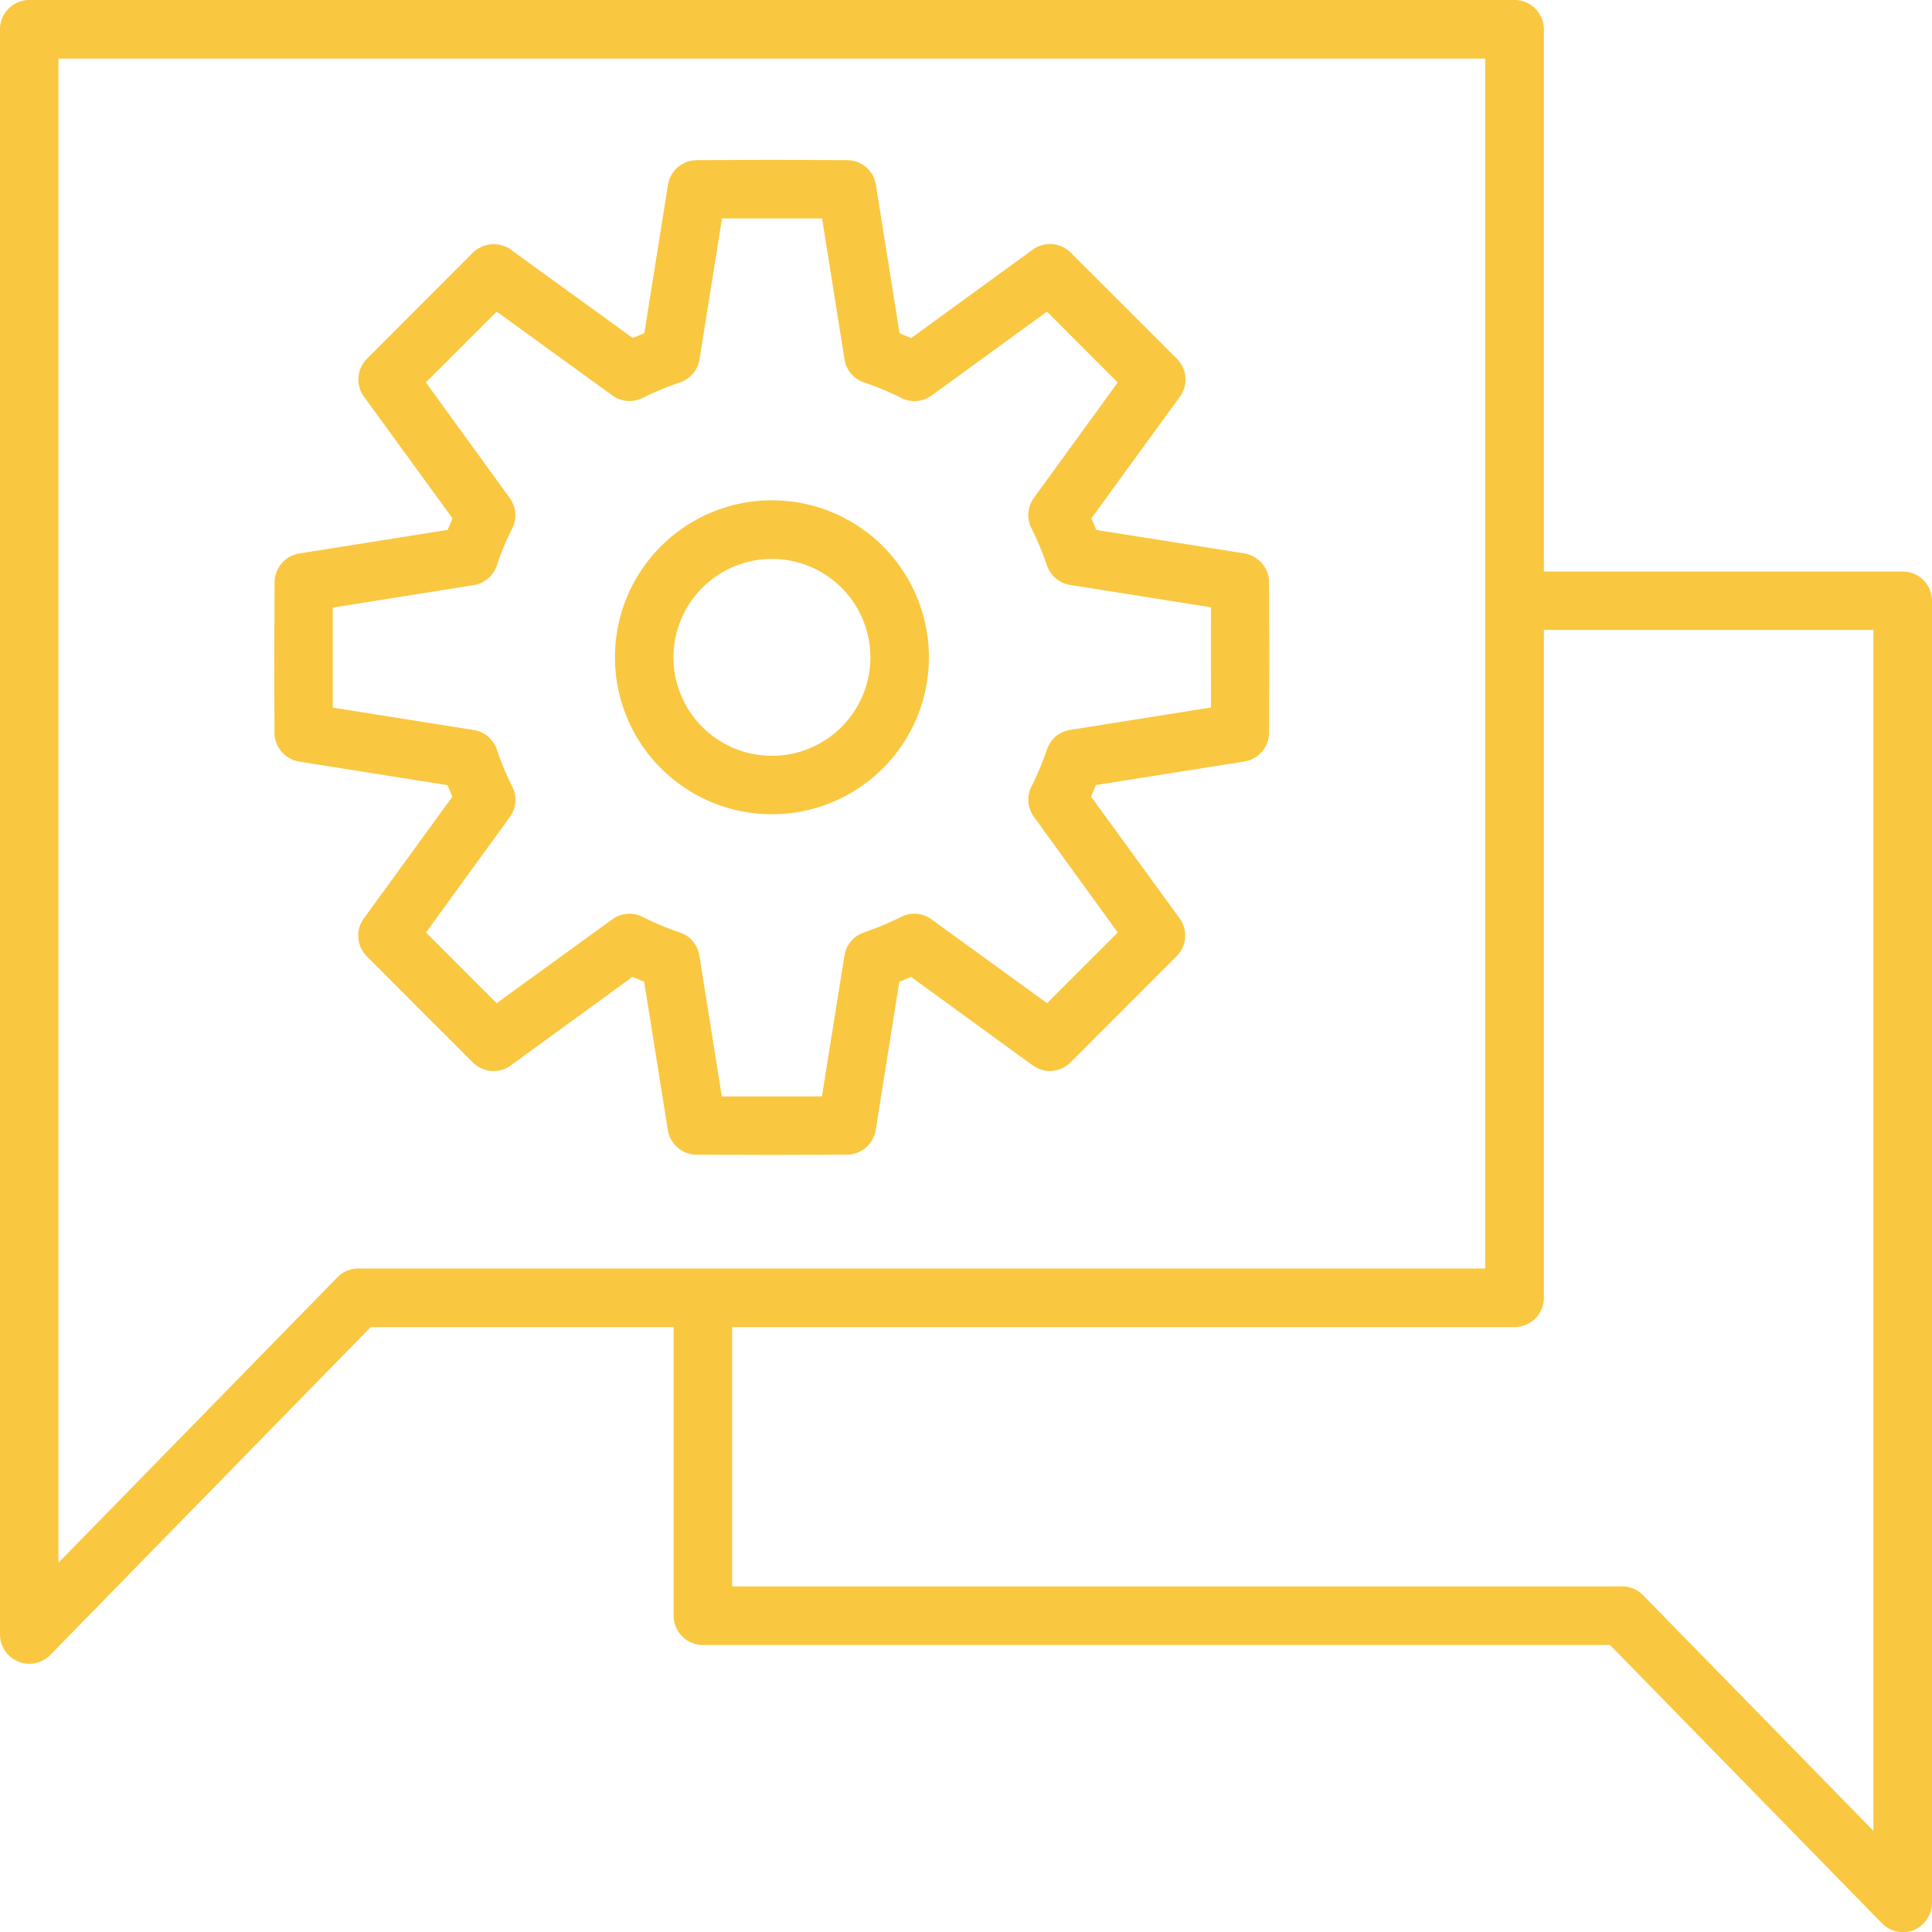 <svg id="reshot-icon-settings-page-NQG9WJBEVY" xmlns="http://www.w3.org/2000/svg" width="108.567" height="108.571" viewBox="0 0 108.567 108.571">
  <path id="Path_26" data-name="Path 26" d="M106.923,32.118H86.756V1.649A1.649,1.649,0,0,0,85.112,0H1.644A1.647,1.647,0,0,0,0,1.649v90.2a1.64,1.64,0,0,0,1.025,1.52,1.613,1.613,0,0,0,.62.124A1.649,1.649,0,0,0,2.823,93L20.829,74.576H37.854V90.794A1.644,1.644,0,0,0,39.5,92.438H90.472l15.281,15.638a1.649,1.649,0,0,0,1.178.5,1.688,1.688,0,0,0,.62-.12,1.656,1.656,0,0,0,1.016-1.524V33.758a1.647,1.647,0,0,0-1.644-1.64ZM20.13,71.283a1.635,1.635,0,0,0-1.176.5L3.286,87.815V3.293H83.461V71.285H20.13Zm85.146,31.6L92.334,89.645a1.635,1.635,0,0,0-1.176-.5H41.142V74.576h43.97a1.647,1.647,0,0,0,1.644-1.649V35.4h18.52Z" transform="translate(0 0)" fill="#fac740"/>
  <path id="Path_27" data-name="Path 27" d="M61.325,26.087,53,24.766c-.086-.226-.176-.432-.271-.649l4.976-6.837a1.642,1.642,0,0,0-.167-2.128L51.565,9.182a1.649,1.649,0,0,0-2.128-.167L42.6,13.989c-.226-.1-.432-.185-.649-.274L40.62,5.371A1.638,1.638,0,0,0,39,3.989l-4.227-.018-4.216.018a1.642,1.642,0,0,0-1.619,1.382l-1.33,8.344c-.215.084-.43.176-.649.269L20.228,9.108a1.678,1.678,0,0,0-2.262.088l-5.946,5.955a1.647,1.647,0,0,0-.167,2.128l4.976,6.837c-.095.226-.185.432-.271.649L8.217,26.092a1.649,1.649,0,0,0-1.386,1.617l-.016,4.232.009,4.214A1.66,1.66,0,0,0,8.235,37.79L16.55,39.11c.086.226.176.432.271.649L11.845,46.6a1.647,1.647,0,0,0,.167,2.128l5.96,5.964a1.64,1.64,0,0,0,2.131.167l6.842-4.976c.226.093.432.185.654.274l1.33,8.333a1.647,1.647,0,0,0,1.619,1.386l4.227.014,4.207-.014a1.653,1.653,0,0,0,1.633-1.409l1.323-8.314c.226-.084.434-.176.651-.274l6.84,4.976a1.642,1.642,0,0,0,2.131-.167l5.96-5.964a1.644,1.644,0,0,0,.167-2.128l-4.976-6.842c.095-.226.185-.432.271-.649l8.346-1.325a1.647,1.647,0,0,0,1.386-1.617l.014-4.232-.014-4.2A1.658,1.658,0,0,0,61.325,26.087ZM59.45,34.745l-7.916,1.26a1.64,1.64,0,0,0-1.3,1.1,16.285,16.285,0,0,1-.873,2.085,1.642,1.642,0,0,0,.14,1.7l4.711,6.5-3.974,3.972-6.489-4.709a1.631,1.631,0,0,0-1.705-.142,16.893,16.893,0,0,1-2.09.875,1.647,1.647,0,0,0-1.1,1.3L37.589,56.6H31.964L30.7,48.687a1.629,1.629,0,0,0-1.1-1.3,15.427,15.427,0,0,1-2.074-.871,1.656,1.656,0,0,0-1.717.133l-6.5,4.714L15.34,47.389,20.051,40.9a1.638,1.638,0,0,0,.136-1.71,14.952,14.952,0,0,1-.862-2.072,1.642,1.642,0,0,0-1.305-1.108L10.1,34.754V29.131l7.916-1.26a1.649,1.649,0,0,0,1.305-1.108,15.111,15.111,0,0,1,.864-2.076,1.638,1.638,0,0,0-.138-1.71l-4.714-6.5L19.312,12.5l6.5,4.709a1.635,1.635,0,0,0,1.7.142,17.19,17.19,0,0,1,2.092-.871,1.633,1.633,0,0,0,1.106-1.3l1.262-7.916h5.625l1.26,7.916a1.642,1.642,0,0,0,1.106,1.3,16.342,16.342,0,0,1,2.092.875,1.64,1.64,0,0,0,1.7-.142L50.235,12.5l3.974,3.981L49.5,22.968a1.653,1.653,0,0,0-.142,1.7,16.284,16.284,0,0,1,.875,2.09,1.644,1.644,0,0,0,1.3,1.1l7.916,1.26v2.8Z" transform="translate(8.599 5.011)" fill="#fac740"/>
  <path id="Path_28" data-name="Path 28" d="M24.1,12.43a8.821,8.821,0,1,0,8.821,8.821A8.821,8.821,0,0,0,24.1,12.43Zm0,14.358a5.532,5.532,0,1,1,5.532-5.53,5.532,5.532,0,0,1-5.532,5.53Z" transform="translate(19.278 15.684)" fill="#fac740"/>
</svg>
